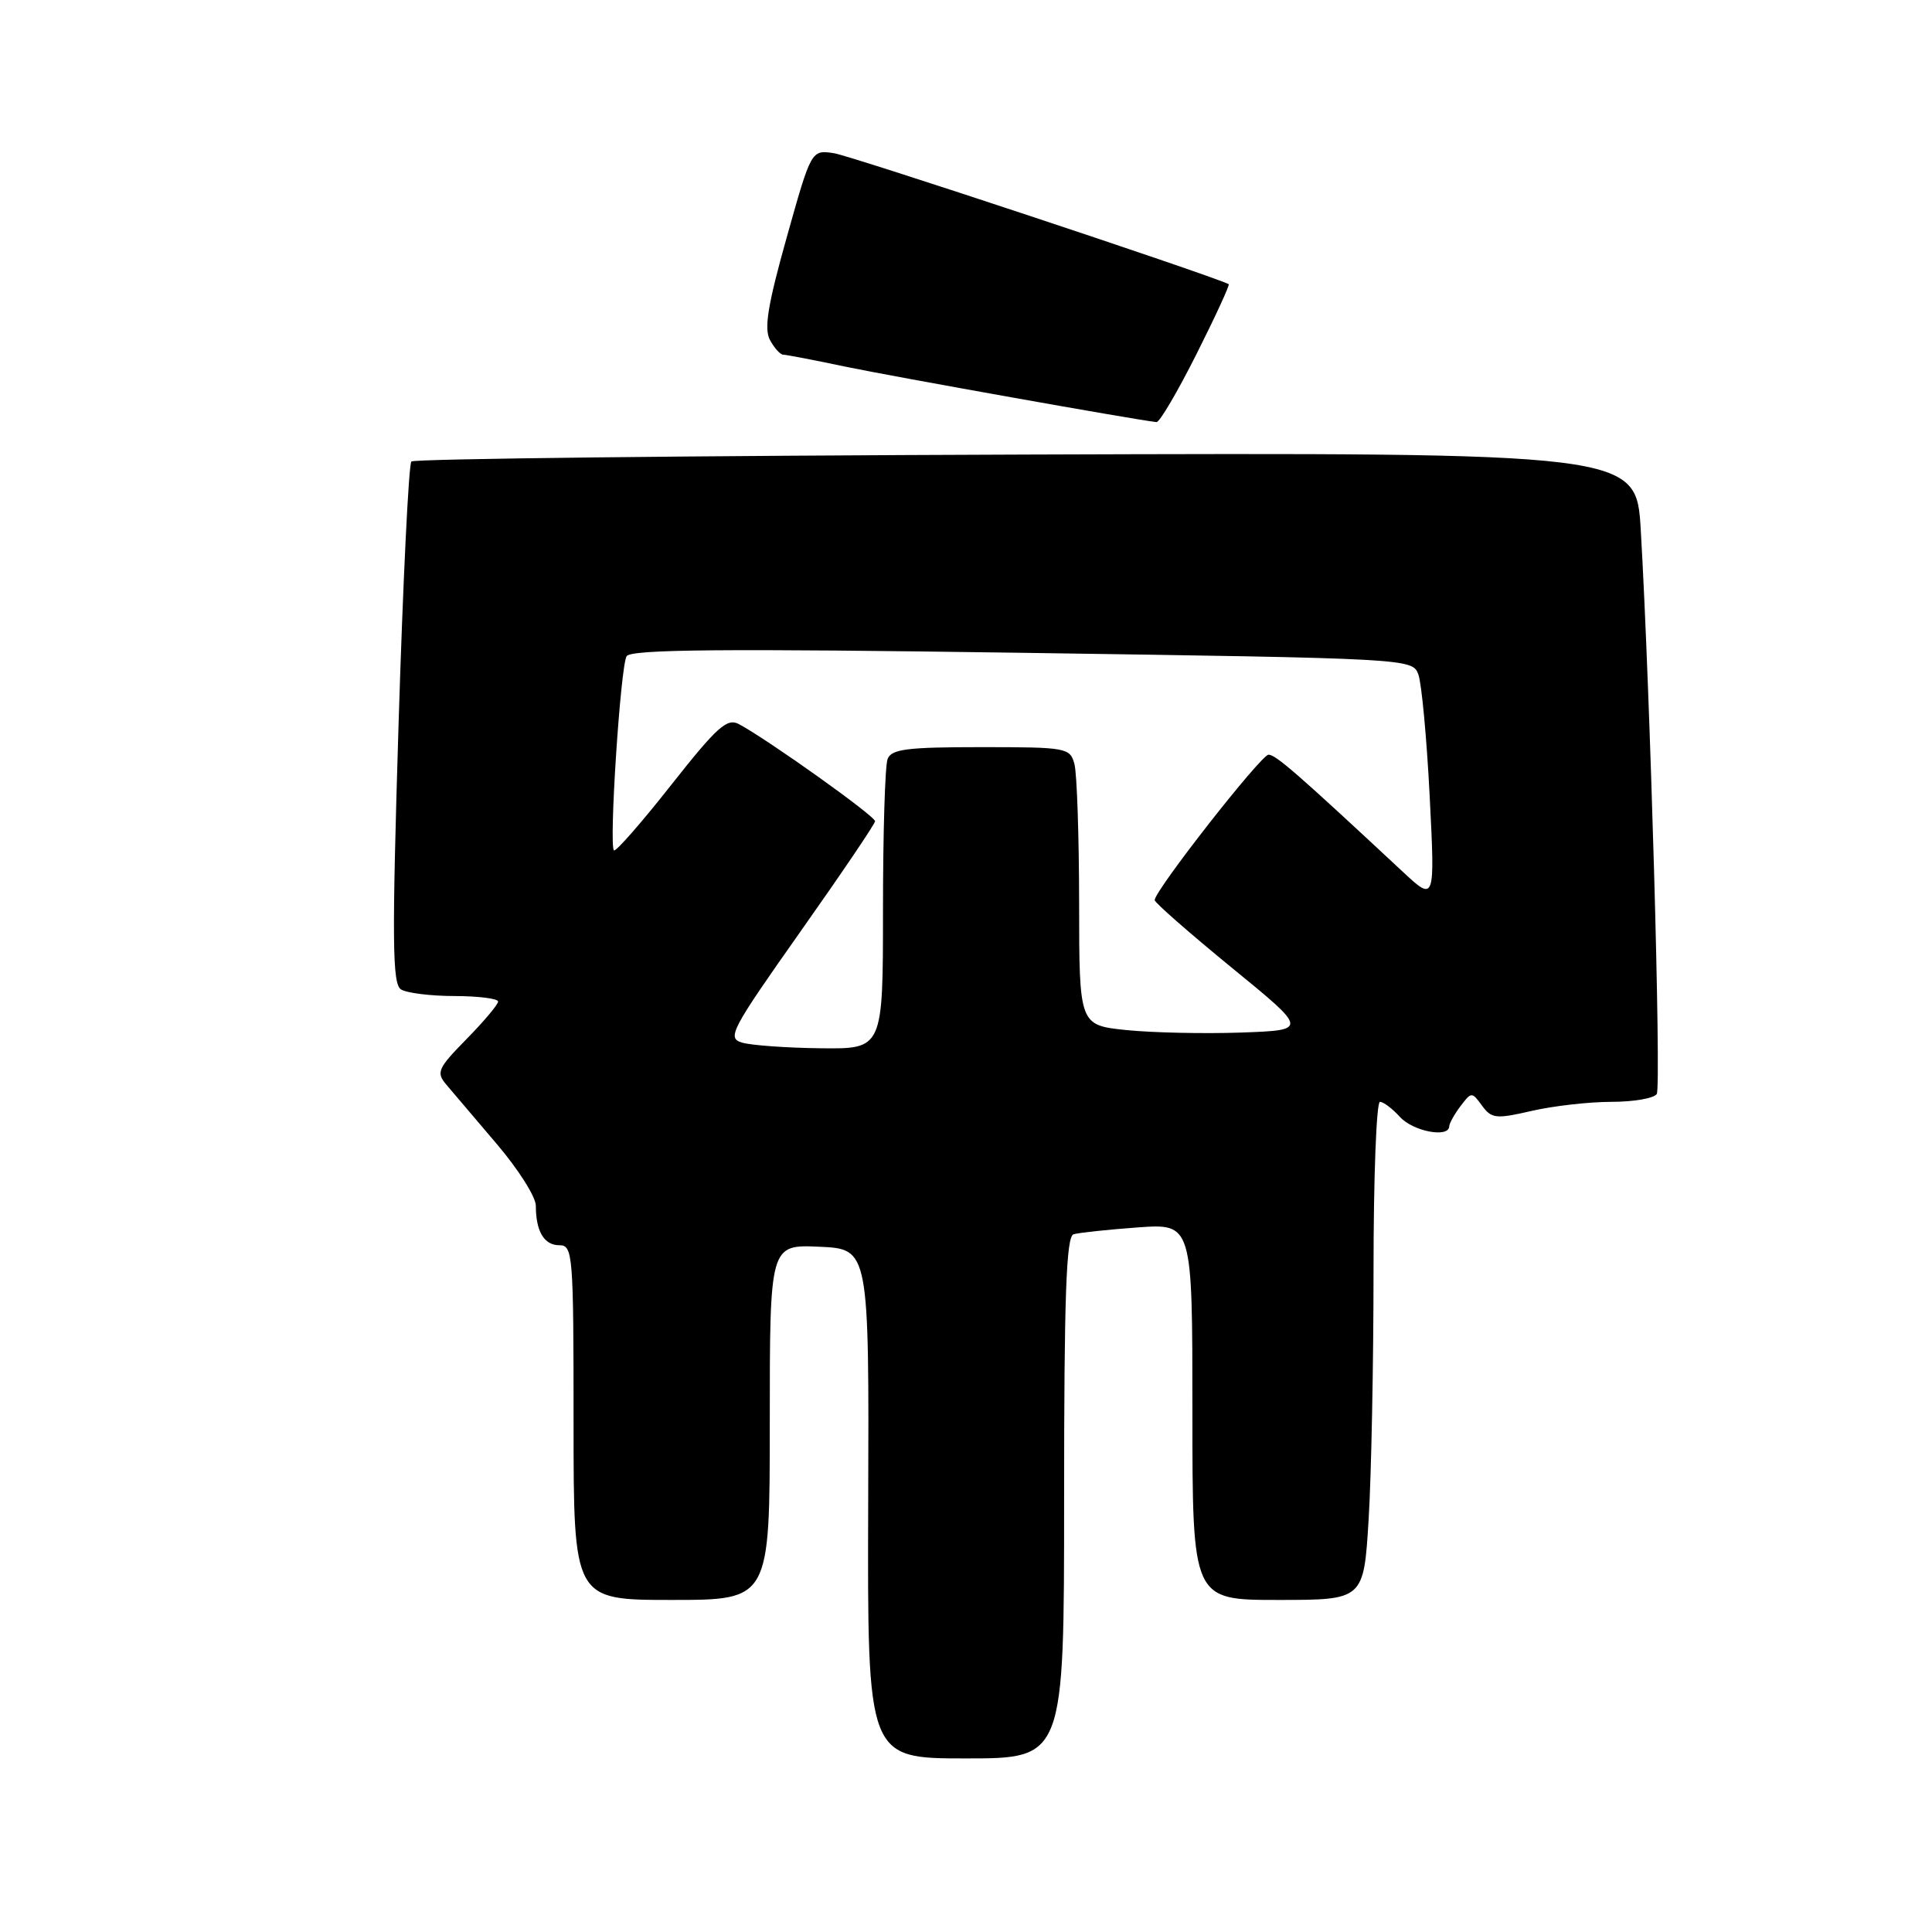 <?xml version="1.0" encoding="UTF-8" standalone="no"?>
<!DOCTYPE svg PUBLIC "-//W3C//DTD SVG 1.1//EN" "http://www.w3.org/Graphics/SVG/1.1/DTD/svg11.dtd" >
<svg xmlns="http://www.w3.org/2000/svg" xmlns:xlink="http://www.w3.org/1999/xlink" version="1.1" viewBox="0 0 256 256">
 <g >
 <path fill="currentColor"
d=" M 141.00 198.47 C 141.00 171.72 141.28 163.85 142.25 163.55 C 142.94 163.34 146.76 162.93 150.75 162.64 C 158.00 162.12 158.00 162.12 158.00 187.06 C 158.00 212.00 158.00 212.00 169.35 212.00 C 180.70 212.00 180.70 212.00 181.35 201.34 C 181.71 195.48 182.00 180.63 182.00 168.34 C 182.00 156.05 182.38 146.00 182.85 146.00 C 183.31 146.00 184.50 146.90 185.50 148.00 C 187.23 149.91 191.97 150.82 192.03 149.25 C 192.05 148.84 192.72 147.63 193.53 146.56 C 194.97 144.66 195.03 144.66 196.38 146.51 C 197.64 148.23 198.23 148.29 202.96 147.20 C 205.82 146.54 210.57 146.00 213.52 146.00 C 216.47 146.00 219.17 145.53 219.53 144.96 C 220.14 143.96 218.66 91.62 217.41 70.23 C 216.81 59.97 216.81 59.97 135.99 60.23 C 91.53 60.38 54.87 60.79 54.51 61.15 C 54.15 61.51 53.39 77.20 52.81 96.02 C 51.93 124.74 51.98 130.37 53.13 131.10 C 53.88 131.58 57.09 131.98 60.25 131.98 C 63.41 131.99 66.00 132.32 66.00 132.71 C 66.00 133.10 64.12 135.34 61.82 137.68 C 58.00 141.57 57.77 142.10 59.14 143.72 C 59.96 144.70 62.97 148.23 65.82 151.58 C 68.67 154.92 71.00 158.60 71.00 159.75 C 71.00 163.15 72.09 165.00 74.11 165.00 C 75.91 165.00 76.00 166.11 76.00 188.50 C 76.00 212.00 76.00 212.00 89.00 212.00 C 102.00 212.00 102.00 212.00 102.00 188.45 C 102.00 164.91 102.00 164.91 108.58 165.20 C 115.16 165.50 115.16 165.50 115.04 199.25 C 114.93 233.00 114.93 233.00 127.96 233.00 C 141.00 233.00 141.00 233.00 141.00 198.47 Z  M 158.55 46.90 C 161.07 41.89 162.98 37.73 162.81 37.65 C 159.87 36.27 112.65 20.61 110.50 20.30 C 107.50 19.85 107.50 19.85 104.24 31.47 C 101.74 40.37 101.22 43.55 102.02 45.04 C 102.60 46.12 103.39 47.00 103.79 47.00 C 104.18 47.00 107.88 47.71 112.00 48.58 C 118.22 49.88 150.75 55.68 153.24 55.93 C 153.65 55.97 156.04 51.90 158.55 46.90 Z  M 98.32 138.15 C 96.30 137.55 96.84 136.52 106.02 123.50 C 111.46 115.80 115.93 109.19 115.95 108.82 C 116.00 108.16 101.76 98.01 97.91 95.95 C 96.34 95.11 95.02 96.30 88.92 104.03 C 84.99 109.02 81.58 112.91 81.35 112.68 C 80.67 112.00 82.22 88.26 83.03 86.95 C 83.60 86.04 95.81 85.93 135.46 86.50 C 186.92 87.25 187.15 87.26 187.94 89.37 C 188.37 90.54 189.05 97.80 189.44 105.50 C 190.15 119.50 190.15 119.50 185.83 115.47 C 171.99 102.57 169.05 100.00 168.09 100.00 C 167.10 100.00 153.00 118.00 153.00 119.27 C 153.00 119.60 157.58 123.61 163.17 128.19 C 173.35 136.50 173.35 136.50 164.42 136.82 C 159.52 136.99 152.69 136.84 149.25 136.49 C 143.00 135.84 143.00 135.84 142.99 119.67 C 142.98 110.78 142.70 102.49 142.37 101.25 C 141.79 99.08 141.36 99.00 129.99 99.00 C 120.17 99.00 118.11 99.26 117.61 100.58 C 117.27 101.45 117.00 110.45 117.00 120.58 C 117.00 139.00 117.00 139.00 108.75 138.90 C 104.21 138.85 99.52 138.51 98.32 138.15 Z "/>
</g>
</svg>